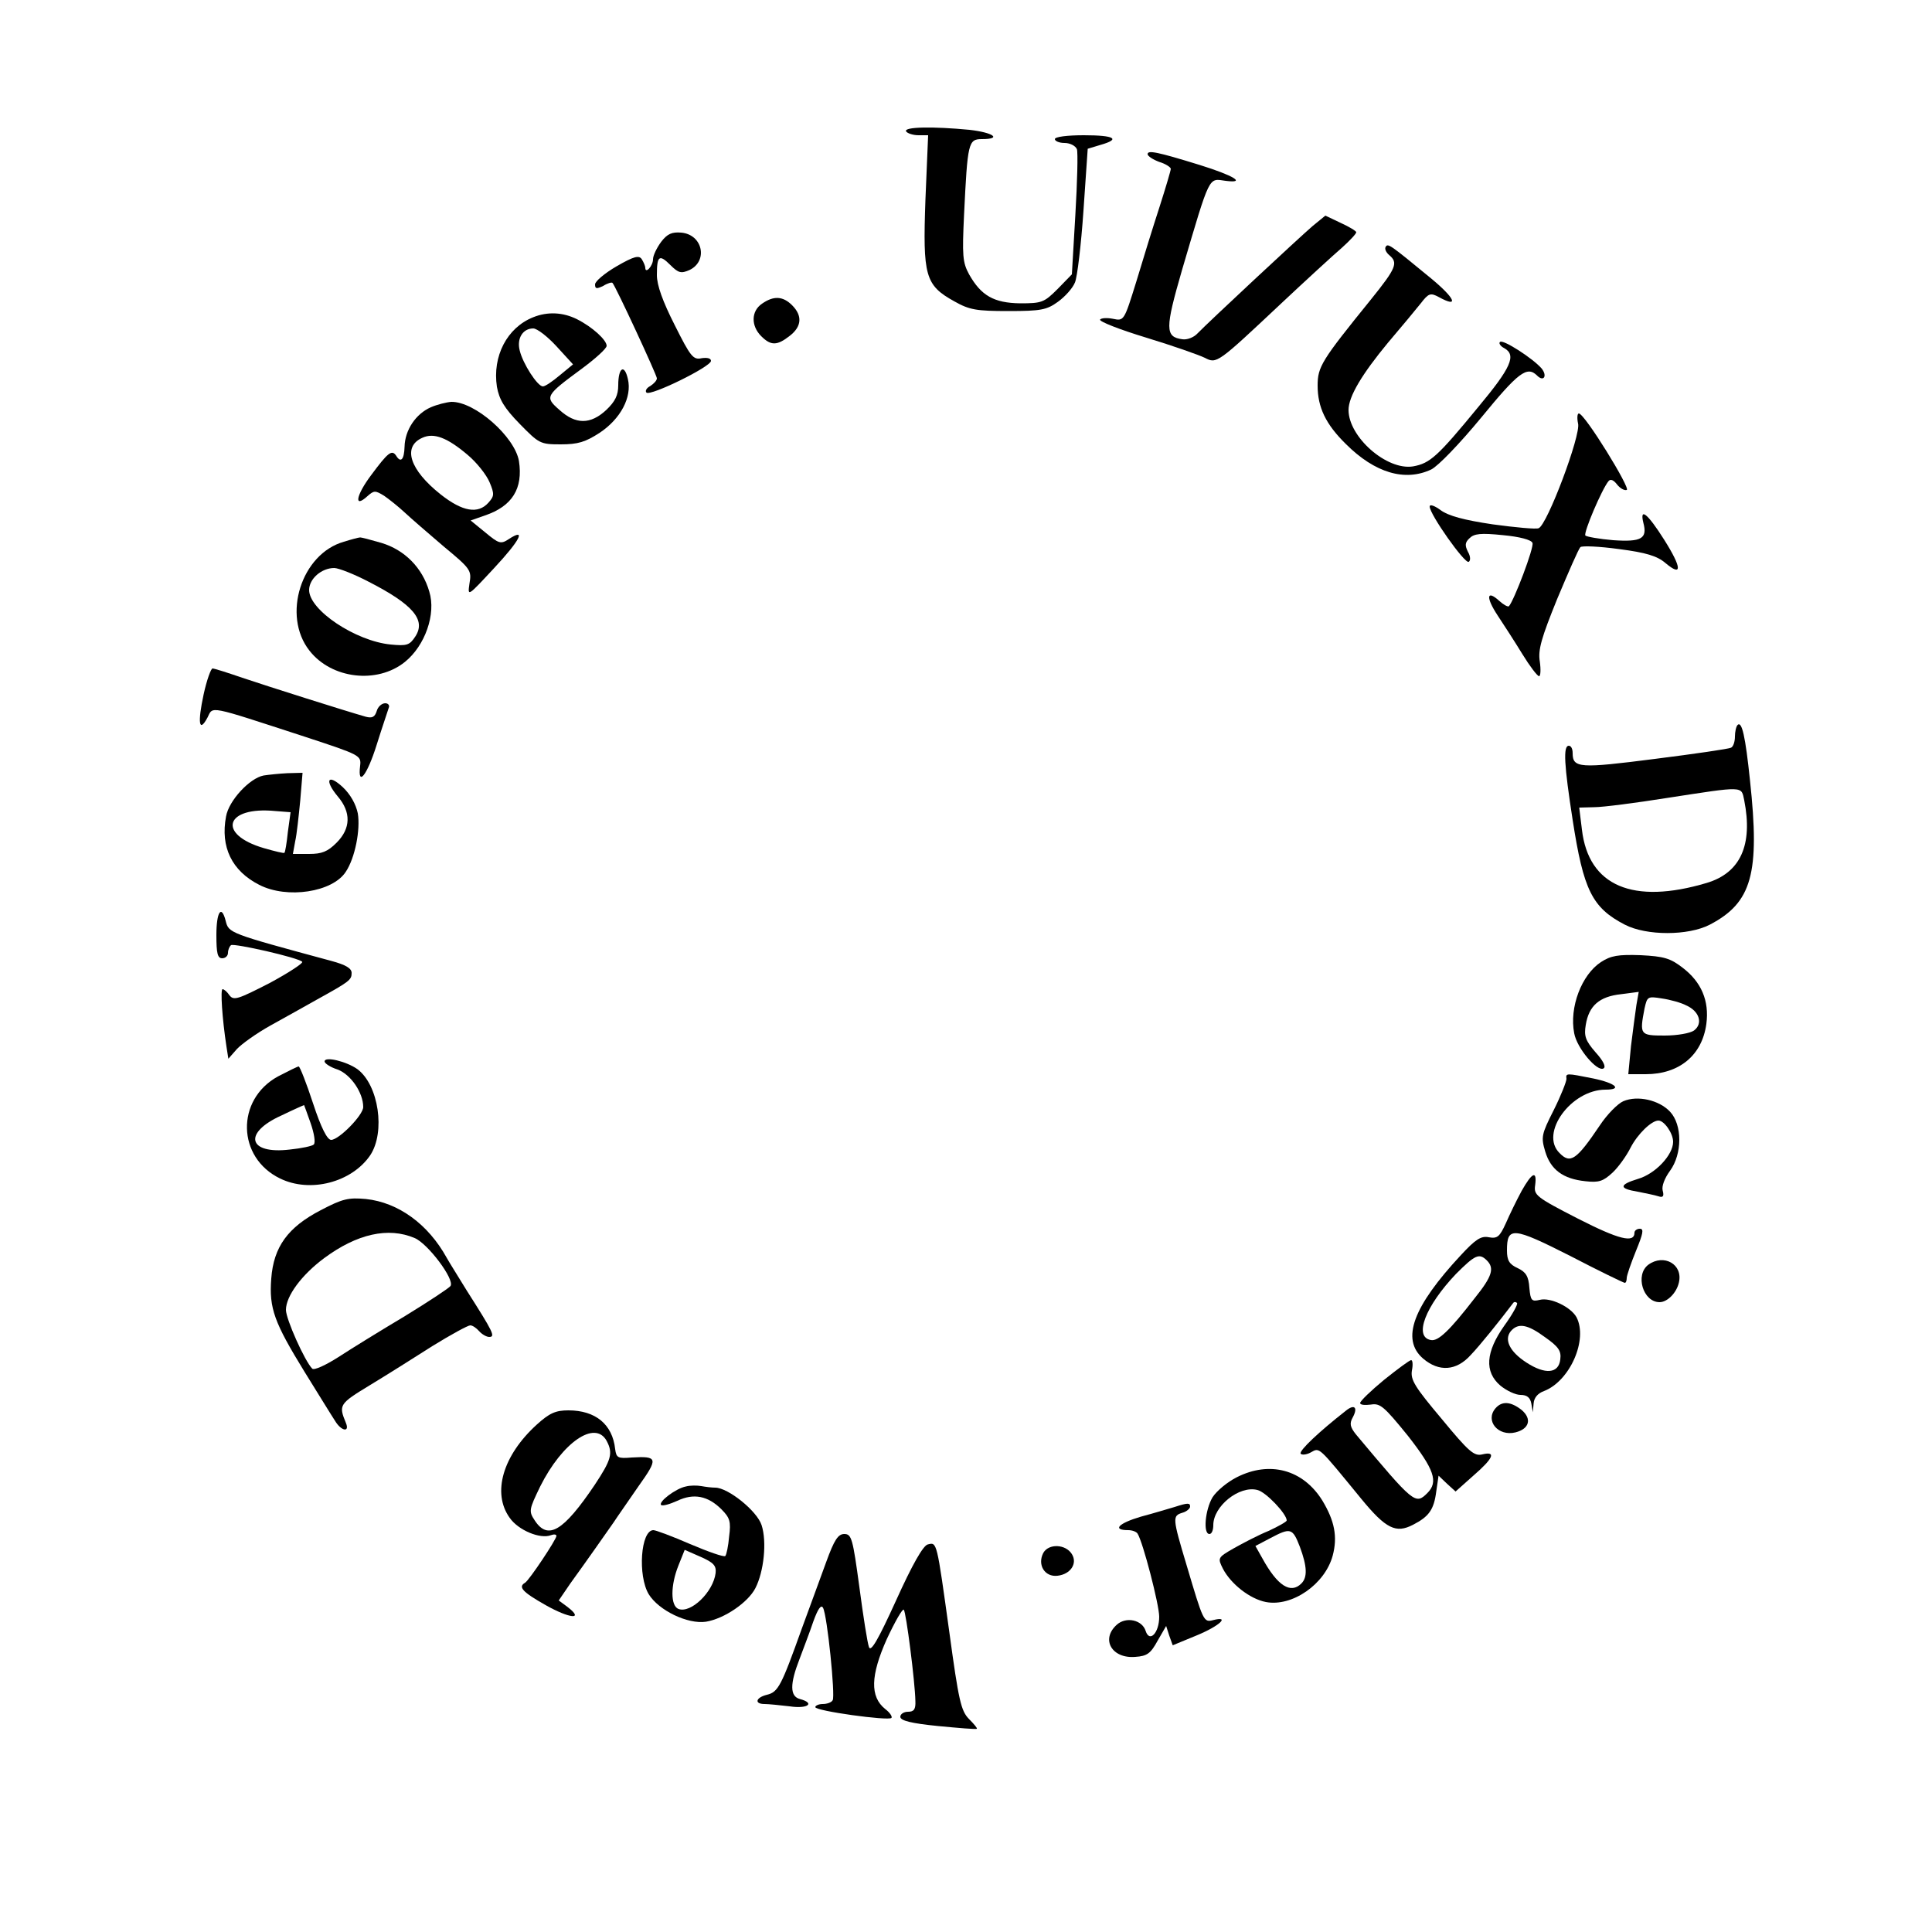 <?xml version="1.0" standalone="no"?>
<!DOCTYPE svg PUBLIC "-//W3C//DTD SVG 20010904//EN"
 "http://www.w3.org/TR/2001/REC-SVG-20010904/DTD/svg10.dtd">
<svg version="1.0" xmlns="http://www.w3.org/2000/svg"
 width="500pt" height="500pt" viewBox="0 0 500 500"
 preserveAspectRatio="xMidYMid meet">

<g transform="translate(0,500) scale(0.1,-0.1)"
fill="#000000" stroke="none">
<path d="M2345 4660 c3 -5 18 -10 32 -10 l25 0 -7 -167 c-7 -197 -1 -221 75
-263 39 -22 57 -25 140 -25 84 0 99 3 128 24 18 13 38 35 44 50 6 14 16 98 22
186 l11 160 33 10 c53 15 37 25 -43 25 -43 0 -75 -4 -75 -10 0 -5 11 -10 25
-10 14 0 28 -7 32 -16 3 -8 1 -85 -4 -170 l-9 -154 -37 -38 c-35 -35 -41 -37
-97 -37 -68 1 -101 20 -132 75 -17 31 -18 49 -13 155 9 186 11 195 46 195 53
0 30 17 -32 24 -93 9 -171 8 -164 -4z"/>
<path d="M2970 4601 c0 -5 14 -14 30 -20 17 -5 30 -14 30 -18 0 -4 -13 -48
-29 -98 -16 -49 -43 -136 -60 -193 -32 -103 -32 -103 -61 -97 -15 3 -30 2 -33
-2 -3 -5 51 -26 120 -47 69 -21 137 -45 151 -52 31 -16 32 -15 197 140 66 62
137 127 158 145 20 18 37 36 37 40 0 3 -18 14 -40 24 l-40 19 -33 -27 c-35
-30 -269 -248 -298 -278 -9 -10 -27 -17 -39 -15 -45 6 -45 27 -1 179 74 251
68 237 113 231 55 -7 20 14 -67 41 -110 34 -135 39 -135 28z"/>
<path d="M1711 4374 c-11 -15 -21 -35 -21 -45 0 -17 -20 -39 -20 -22 0 4 -4
14 -9 22 -7 11 -20 8 -65 -18 -31 -18 -56 -39 -56 -47 0 -12 4 -12 21 -4 11 7
22 10 24 8 8 -8 115 -239 115 -247 0 -6 -8 -14 -17 -20 -10 -5 -14 -13 -10
-17 10 -10 167 67 167 82 0 7 -10 9 -24 7 -22 -5 -29 4 -70 86 -31 61 -46 103
-46 129 0 50 6 55 35 26 21 -21 28 -22 49 -13 49 23 35 92 -21 97 -24 2 -36
-3 -52 -24z"/>
<path d="M3586 4361 c-3 -5 1 -14 9 -21 24 -20 19 -33 -47 -115 -128 -158
-138 -174 -138 -223 0 -56 21 -100 73 -151 75 -75 153 -98 221 -66 18 9 73 66
130 135 95 116 118 134 144 108 17 -17 27 -1 12 18 -22 26 -101 77 -108 69 -4
-3 1 -11 11 -16 32 -18 18 -50 -67 -152 -106 -129 -125 -146 -169 -154 -68
-11 -167 76 -167 146 0 35 35 93 102 174 35 41 73 87 85 102 20 26 25 28 47
16 53 -29 42 -3 -21 49 -107 88 -111 91 -117 81z"/>
<path d="M1972 4214 c-28 -19 -29 -57 -2 -84 25 -25 41 -25 74 1 31 24 33 52
6 79 -24 24 -48 25 -78 4z"/>
<path d="M1380 4179 c-68 -27 -106 -101 -94 -180 6 -33 19 -55 59 -96 50 -51
53 -53 106 -53 45 0 64 6 101 30 54 36 84 92 73 139 -9 40 -25 30 -25 -16 0
-26 -8 -42 -31 -64 -41 -38 -79 -38 -121 0 -39 34 -37 37 58 107 35 26 64 52
64 59 0 15 -37 49 -77 69 -36 18 -76 20 -113 5z m60 -75 l43 -47 -34 -28 c-19
-16 -38 -29 -44 -29 -14 0 -52 59 -60 93 -8 31 8 57 35 57 10 0 37 -21 60 -46z"/>
<path d="M1115 3946 c-39 -17 -67 -59 -68 -102 -1 -34 -10 -43 -22 -23 -11 16
-21 8 -64 -50 -40 -53 -46 -88 -10 -55 17 15 20 15 43 1 13 -9 37 -28 53 -43
15 -14 61 -54 101 -88 70 -58 73 -62 67 -96 -5 -35 -5 -34 64 40 67 72 84 105
38 75 -21 -14 -26 -12 -61 17 l-38 31 37 13 c71 24 99 70 88 141 -11 63 -114
154 -175 153 -13 -1 -37 -7 -53 -14z m95 -123 c24 -20 49 -52 57 -71 13 -31
12 -36 -3 -53 -27 -30 -67 -23 -123 21 -81 64 -100 124 -48 147 30 14 65 0
117 -44z"/>
<path d="M4084 3904 c8 -29 -80 -263 -102 -271 -7 -3 -60 2 -119 10 -74 11
-115 22 -135 37 -15 11 -28 16 -28 9 0 -20 91 -149 101 -143 5 3 5 14 -2 26
-8 16 -8 24 4 35 12 12 29 14 87 8 43 -4 73 -12 76 -20 5 -11 -48 -150 -61
-164 -3 -2 -14 4 -25 14 -33 30 -35 9 -4 -38 16 -24 45 -69 64 -100 19 -31 38
-56 43 -57 4 0 5 17 2 38 -5 30 4 61 45 162 29 69 55 129 60 134 4 4 49 2 100
-5 70 -9 99 -18 120 -36 44 -37 43 -13 -3 60 -43 68 -64 85 -54 44 11 -41 -5
-50 -78 -45 -36 3 -69 9 -72 12 -6 6 43 121 60 141 5 6 13 3 22 -9 8 -10 19
-16 25 -14 11 3 -109 198 -124 198 -4 0 -5 -12 -2 -26z"/>
<path d="M890 3598 c-110 -31 -161 -191 -89 -282 57 -73 175 -87 247 -29 52
42 81 124 63 182 -18 62 -64 108 -124 126 -28 8 -53 15 -56 14 -3 0 -22 -5
-41 -11z m65 -104 c113 -58 148 -98 120 -141 -15 -23 -22 -25 -64 -21 -91 9
-211 89 -211 141 0 29 32 57 65 57 11 0 52 -16 90 -36z"/>
<path d="M527 3203 c-16 -74 -12 -101 10 -60 15 30 -2 33 253 -50 143 -47 145
-48 142 -75 -7 -56 18 -25 43 55 14 45 29 88 31 95 3 6 -1 12 -9 12 -9 0 -19
-9 -22 -20 -5 -16 -12 -19 -28 -15 -53 15 -258 80 -320 101 -38 13 -72 24 -77
24 -4 0 -15 -30 -23 -67z"/>
<path d="M4497 3124 c-4 -4 -7 -18 -7 -30 0 -13 -4 -26 -10 -29 -5 -3 -94 -16
-197 -29 -195 -25 -213 -24 -213 15 0 11 -4 19 -10 19 -15 0 -12 -50 10 -192
28 -181 50 -227 135 -271 56 -29 164 -29 220 0 109 57 130 132 104 373 -12
115 -21 154 -32 144z m17 -195 c23 -116 -10 -188 -97 -214 -191 -57 -306 -8
-323 138 l-7 57 39 1 c22 0 107 11 189 24 201 31 191 31 199 -6z"/>
<path d="M682 2993 c-36 -7 -90 -65 -97 -106 -15 -79 15 -141 86 -177 72 -37
190 -19 224 34 24 36 38 109 31 151 -5 24 -19 49 -39 68 -39 36 -48 18 -13
-24 35 -41 34 -83 -3 -120 -23 -23 -38 -29 -71 -29 l-42 0 6 33 c4 17 9 65 13
105 l6 72 -39 -1 c-21 -1 -49 -4 -62 -6z m63 -146 c-3 -29 -7 -53 -9 -54 -1
-2 -25 4 -53 12 -123 36 -100 109 30 96 l39 -3 -7 -51z"/>
<path d="M560 2580 c0 -47 3 -60 15 -60 8 0 15 6 15 14 0 8 4 17 8 20 9 5 173
-32 184 -43 4 -3 -34 -28 -84 -55 -82 -42 -93 -46 -104 -32 -6 9 -14 16 -18
16 -6 0 -1 -76 10 -148 l5 -32 22 25 c12 13 51 41 87 61 36 20 90 50 120 67
85 47 90 51 90 69 0 12 -15 21 -52 31 -266 72 -266 72 -274 104 -11 43 -24 23
-24 -37z"/>
<path d="M4143 2510 c-50 -33 -82 -117 -69 -184 7 -39 60 -101 76 -91 7 4 -1
20 -21 42 -26 30 -30 42 -25 71 8 49 35 73 91 79 l46 6 -6 -34 c-3 -19 -9 -67
-14 -106 l-7 -73 45 0 c87 0 146 49 157 130 8 60 -13 109 -62 146 -31 24 -48
29 -108 32 -58 2 -77 -1 -103 -18z m221 -112 c34 -15 44 -47 20 -65 -10 -7
-43 -13 -76 -13 -64 0 -65 2 -52 70 7 31 8 32 45 26 21 -3 50 -11 63 -18z"/>
<path d="M840 2253 c0 -5 15 -15 34 -21 34 -13 66 -60 66 -97 0 -21 -63 -85
-83 -85 -10 0 -26 31 -47 95 -17 52 -34 95 -37 95 -3 0 -27 -12 -54 -26 -109
-60 -106 -210 6 -264 78 -38 185 -10 233 60 40 60 22 182 -33 223 -28 20 -85
34 -85 20z m-36 -160 c9 -26 13 -50 8 -55 -4 -4 -32 -10 -62 -13 -108 -13
-122 43 -22 88 31 15 58 27 59 27 0 0 8 -21 17 -47z"/>
<path d="M4054 2208 c0 -7 -14 -43 -33 -81 -32 -63 -33 -70 -22 -107 14 -47
46 -71 104 -77 35 -4 46 0 70 22 15 14 36 43 47 65 18 35 54 70 72 70 15 0 38
-33 38 -55 0 -34 -46 -83 -91 -96 -49 -15 -50 -25 -1 -33 20 -4 45 -9 54 -12
12 -4 15 0 11 15 -3 11 5 32 19 51 32 44 32 119 0 153 -28 30 -84 43 -121 27
-14 -6 -42 -34 -61 -63 -60 -89 -76 -100 -104 -71 -52 51 30 164 119 164 45 0
26 17 -32 29 -70 14 -71 14 -69 -1z"/>
<path d="M3938 1918 c-13 -24 -31 -61 -41 -84 -16 -35 -22 -40 -44 -36 -20 4
-34 -5 -72 -46 -124 -133 -156 -218 -98 -268 41 -35 86 -32 123 9 24 25 73 86
111 136 2 2 6 2 9 -1 3 -3 -12 -30 -33 -59 -48 -68 -52 -119 -10 -155 16 -13
39 -24 52 -24 17 0 25 -7 28 -22 l4 -23 2 23 c1 14 10 26 27 32 67 26 114 133
84 191 -15 27 -68 52 -95 45 -21 -5 -24 -2 -27 31 -2 30 -9 41 -30 51 -22 10
-28 20 -28 46 0 62 15 61 163 -14 75 -39 139 -70 142 -70 3 0 5 6 5 13 0 6 11
38 24 70 18 44 21 57 10 57 -8 0 -14 -5 -14 -10 0 -28 -40 -18 -146 36 -109
56 -115 61 -111 87 5 39 -8 33 -35 -15z m-90 -180 c20 -20 14 -41 -31 -97 -65
-84 -95 -113 -114 -109 -45 8 -14 88 65 171 49 49 60 55 80 35z m151 -199 c34
-24 42 -35 39 -57 -4 -37 -39 -40 -88 -8 -43 28 -58 59 -40 81 19 22 43 18 89
-16z"/>
<path d="M830 1868 c-85 -44 -122 -95 -128 -177 -6 -77 8 -114 86 -241 36 -58
71 -115 79 -127 16 -27 39 -31 28 -5 -19 46 -17 49 62 97 43 26 116 72 163
102 47 29 91 53 97 53 6 0 16 -7 23 -15 7 -8 19 -15 26 -15 17 0 10 13 -58
120 -22 36 -46 74 -52 85 -48 87 -125 143 -209 152 -45 4 -60 1 -117 -29z
m243 -72 c34 -14 104 -107 93 -124 -3 -5 -56 -40 -118 -78 -62 -37 -140 -85
-172 -106 -33 -21 -63 -35 -68 -30 -19 19 -68 128 -68 152 0 36 41 91 99 134
85 63 166 81 234 52z"/>
<path d="M4266 1727 c-35 -26 -14 -97 29 -97 20 0 44 24 50 51 11 47 -39 75
-79 46z"/>
<path d="M3582 1429 c-34 -28 -62 -55 -62 -60 0 -5 12 -6 28 -4 24 4 34 -5 95
-80 69 -88 80 -120 51 -149 -31 -31 -35 -27 -185 152 -15 19 -17 28 -8 44 14
26 4 35 -18 17 -69 -54 -121 -103 -117 -111 3 -4 15 -3 26 3 24 13 17 19 131
-120 64 -78 90 -90 134 -67 41 21 54 39 60 86 l6 41 22 -21 22 -20 46 41 c52
45 60 64 23 55 -21 -5 -35 7 -105 92 -69 82 -81 101 -77 125 3 15 2 27 -2 27
-4 0 -35 -23 -70 -51z"/>
<path d="M3870 1355 c-27 -32 7 -73 52 -62 36 9 43 35 16 58 -28 22 -51 24
-68 4z"/>
<path d="M1389 1313 c-88 -80 -116 -177 -70 -241 22 -32 79 -56 107 -45 8 3
14 2 14 -2 0 -9 -70 -114 -81 -121 -19 -11 -7 -24 53 -58 62 -35 101 -39 57
-5 l-23 17 30 44 c42 58 91 128 112 158 9 14 38 55 64 93 52 73 51 79 -17 75
-36 -3 -40 -1 -43 22 -7 64 -51 100 -121 100 -33 0 -49 -7 -82 -37z m181 -42
c17 -32 12 -49 -31 -114 -81 -120 -121 -144 -155 -92 -16 24 -15 28 14 88 57
114 142 173 172 118z"/>
<path d="M3201 1177 c-24 -12 -52 -35 -63 -52 -19 -32 -25 -95 -8 -95 6 0 10
10 10 23 0 49 67 103 114 91 22 -5 76 -62 76 -79 0 -3 -21 -15 -47 -27 -27
-11 -67 -32 -90 -45 -42 -24 -42 -25 -28 -53 21 -40 70 -78 111 -86 68 -13
153 46 173 120 13 49 5 90 -27 143 -50 80 -136 103 -221 60z m163 -180 c19
-51 20 -79 4 -95 -28 -28 -62 -6 -101 65 l-18 32 38 20 c53 28 58 27 77 -22z"/>
<path d="M1775 1153 c-26 -5 -72 -40 -64 -48 4 -3 22 2 42 11 42 20 79 13 114
-22 22 -22 25 -32 20 -70 -2 -25 -7 -48 -10 -51 -4 -3 -44 11 -91 31 -46 20
-89 36 -95 36 -33 0 -41 -118 -12 -166 26 -42 101 -78 148 -71 48 8 109 50
128 87 22 43 30 120 16 163 -12 37 -87 97 -120 97 -9 0 -25 2 -36 4 -11 2 -29
2 -40 -1z m77 -224 c-6 -49 -64 -105 -96 -93 -21 8 -21 61 0 113 l16 40 41
-18 c34 -15 41 -23 39 -42z"/>
<path d="M3040 1100 c-14 -4 -53 -16 -87 -25 -58 -17 -76 -35 -33 -35 10 0 21
-4 24 -9 14 -22 56 -184 56 -215 0 -42 -25 -68 -35 -37 -9 29 -51 38 -75 16
-42 -38 -12 -88 48 -83 31 2 40 9 58 42 l22 38 8 -25 9 -25 63 26 c58 24 87
51 41 39 -24 -6 -25 -3 -68 142 -37 123 -37 128 -11 136 11 3 20 11 20 16 0
10 -6 10 -40 -1z"/>
<path d="M2138 957 c-14 -39 -43 -117 -63 -172 -53 -148 -61 -164 -90 -171
-29 -7 -34 -24 -6 -24 10 0 39 -3 65 -6 46 -7 67 8 26 19 -26 7 -26 39 -1 103
10 27 27 71 36 98 12 33 20 44 25 35 11 -20 32 -228 25 -239 -3 -6 -15 -10
-26 -10 -10 0 -19 -4 -19 -8 0 -10 189 -36 197 -28 3 3 -4 14 -16 23 -40 32
-38 87 4 181 21 45 41 80 44 76 6 -6 29 -186 30 -236 1 -22 -4 -28 -19 -28
-11 0 -20 -6 -20 -13 0 -10 28 -17 98 -24 53 -5 98 -9 100 -7 2 1 -7 12 -20
25 -21 21 -27 48 -51 224 -33 238 -32 234 -56 228 -12 -3 -40 -52 -82 -145
-46 -101 -65 -134 -70 -121 -4 10 -15 80 -25 156 -17 125 -20 137 -39 137 -16
0 -26 -15 -47 -73z"/>
<path d="M2700 981 c-16 -31 4 -63 37 -59 34 4 52 32 37 56 -16 26 -60 28 -74
3z"/>
</g>
</svg>
